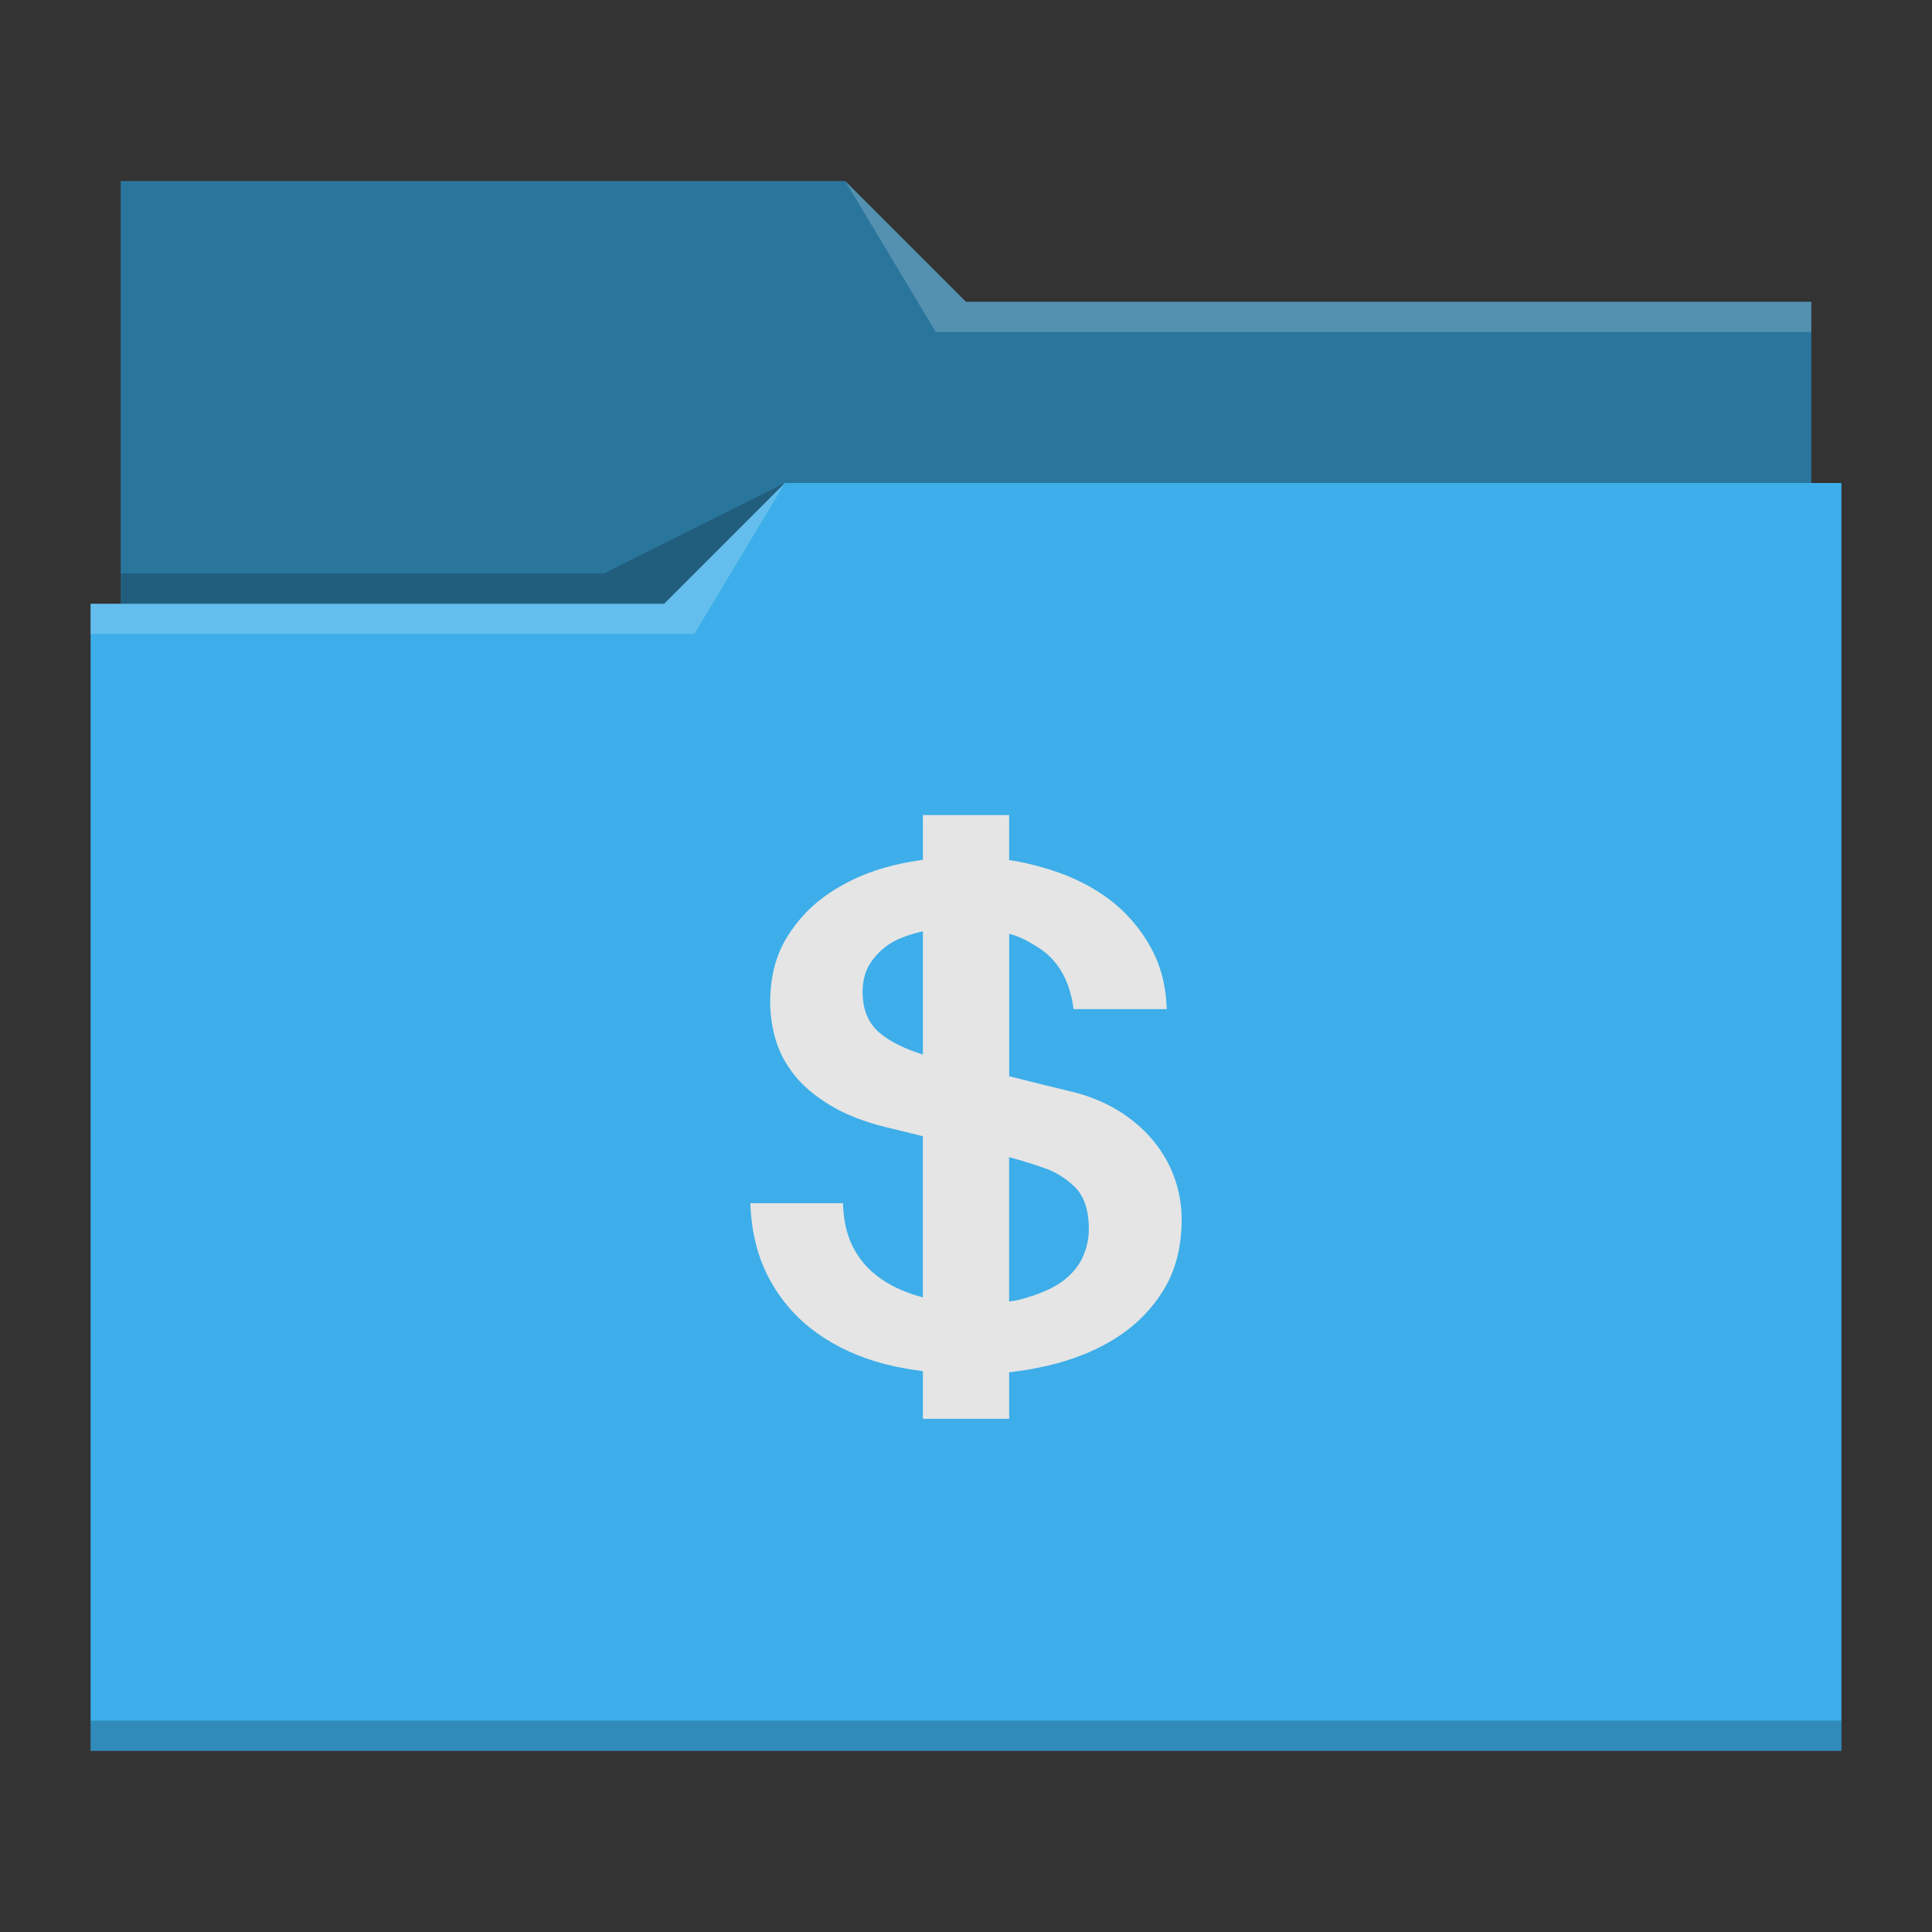 <?xml version="1.0" encoding="UTF-8" standalone="no"?>
<svg
   viewBox="0 0 64 64"
   version="1.1"
   id="svg4"
   sodipodi:docname="folder-project.svg"
   inkscape:version="1.3 (0e150ed6c4, 2023-07-21)"
   xmlns:inkscape="http://www.inkscape.org/namespaces/inkscape"
   xmlns:sodipodi="http://sodipodi.sourceforge.net/DTD/sodipodi-0.dtd"
   xmlns="http://www.w3.org/2000/svg"
   xmlns:svg="http://www.w3.org/2000/svg">
  <rect x="0" y="0" width="64" height="64" fill="#333333" stroke="none"/>
  <sodipodi:namedview
     id="namedview4"
     pagecolor="#ffffff"
     bordercolor="#000000"
     borderopacity="0.25"
     inkscape:showpageshadow="2"
     inkscape:pageopacity="0.0"
     inkscape:pagecheckerboard="0"
     inkscape:deskcolor="#d1d1d1"
     inkscape:zoom="6.0078125"
     inkscape:cx="26.382315"
     inkscape:cy="23.552666"
     inkscape:window-width="1920"
     inkscape:window-height="996"
     inkscape:window-x="0"
     inkscape:window-y="0"
     inkscape:window-maximized="1"
     inkscape:current-layer="svg4" />
  <defs
     id="defs3051">
    <style
       type="text/css"
       id="current-color-scheme">&#10;      .ColorScheme-Text {&#10;        color:#31363b;&#10;      }&#10;      .ColorScheme-Background {&#10;        color:#eff0f1;&#10;      }&#10;      .ColorScheme-Highlight {&#10;        color:#3daee9;&#10;      }&#10;      .ColorScheme-ViewText {&#10;        color:#31363b;&#10;      }&#10;      .ColorScheme-ViewBackground {&#10;        color:#fcfcfc;&#10;      }&#10;      .ColorScheme-ViewHover {&#10;        color:#93cee9;&#10;      }&#10;      .ColorScheme-ViewFocus{&#10;        color:#3daee9;&#10;      }&#10;      .ColorScheme-ButtonText {&#10;        color:#31363b;&#10;      }&#10;      .ColorScheme-ButtonBackground {&#10;        color:#eff0f1;&#10;      }&#10;      .ColorScheme-ButtonHover {&#10;        color:#93cee9;&#10;      }&#10;      .ColorScheme-ButtonFocus{&#10;        color:#3daee9;&#10;      }&#10;      </style>
  </defs>
  <path
     style="fill:currentColor;fill-opacity:1;stroke:none"
     d="M 4 6 L 4 11 L 4 20 L 3 20 L 3 21 L 3.002 21 C 3.002 21.004 3 21.008 3 21.012 L 3 57 L 3 58 L 4 58 L 60 58 L 61 58 L 61 57 L 61 21.012 L 61 21 L 61 16 L 60 16 L 60 11.01 C 60 11.007 59.998 11.004 59.998 11 L 60 11 L 60 10 L 32 10 L 28 6 L 4 6 z "
     class="ColorScheme-Highlight"
     id="path1" />
  <path
     style="fill-opacity:0.33;fill-rule:evenodd"
     d="M 4 6 L 4 11 L 4 20 L 22 20 L 26 16 L 60 16 L 60 11.01 C 60 11.007 59.998 11.004 59.998 11 L 60 11 L 60 10 L 32 10 L 28 6 L 4 6 z "
     id="path2" />
  <path
     style="fill:#ffffff;fill-opacity:0.2;fill-rule:evenodd"
     d="M 28 6 L 31 11 L 33 11 L 60 11 L 60 10 L 33 10 L 32 10 L 28 6 z M 26 16 L 22 20 L 3 20 L 3 21 L 23 21 L 26 16 z "
     id="path3" />
  <path
     style="fill-opacity:0.2;fill-rule:evenodd"
     d="M 26 16 L 20 19 L 4 19 L 4 20 L 22 20 L 26 16 z M 3 57 L 3 58 L 4 58 L 60 58 L 61 58 L 61 57 L 60 57 L 4 57 L 3 57 z "
     class="ColorScheme-Text"
     id="path4" />
  <path
     d="m 38.937,39.11 c -0.139,-0.428 -0.352,-0.829 -0.638,-1.203 -0.287,-0.374 -0.643,-0.707 -1.068,-0.997 -0.426,-0.29 -0.925,-0.519 -1.498,-0.688 -0.23,-0.061 -0.633,-0.157 -1.165,-0.286 -0.38,-0.093 -0.737,-0.188 -1.138,-0.284 v -4.72 c 0.402,0.107 0.681,0.277 0.979,0.466 0.637,0.404 1.037,1.094 1.154,2.031 h 3.088 c -0.029,-0.804 -0.208,-1.463 -0.536,-2.054 -0.36,-0.649 -0.847,-1.206 -1.461,-1.65 -0.614,-0.443 -1.349,-0.781 -2.16,-1.002 -0.352,-0.096 -0.663,-0.177 -1.065,-0.231 V 27 h -2.857 v 1.481 c -0.313,0.047 -0.676,0.109 -1.001,0.19 -0.77,0.191 -1.446,0.485 -2.051,0.882 -0.606,0.398 -1.087,0.898 -1.456,1.501 -0.368,0.604 -0.55,1.318 -0.55,2.143 0,0.428 0.063,0.848 0.185,1.26 0.123,0.413 0.332,0.802 0.627,1.169 0.295,0.367 0.692,0.699 1.191,0.997 0.499,0.298 1.103,0.539 1.856,0.722 0.415,0.105 0.841,0.202 1.198,0.294 v 5.339 c -0.491,-0.13 -0.977,-0.33 -1.369,-0.602 -0.409,-0.282 -0.717,-0.623 -0.946,-1.066 -0.213,-0.412 -0.316,-0.916 -0.331,-1.452 h -3.068 c 0.031,0.937 0.234,1.763 0.61,2.472 0.393,0.741 0.917,1.338 1.572,1.811 0.655,0.474 1.401,0.819 2.286,1.049 0.397,0.103 0.845,0.177 1.247,0.233 V 47 h 2.857 v -1.542 c 0.446,-0.048 0.846,-0.12 1.274,-0.218 0.835,-0.191 1.591,-0.493 2.246,-0.905 0.655,-0.413 1.188,-0.943 1.59,-1.593 0.401,-0.649 0.605,-1.432 0.605,-2.349 5.3e-5,-0.428 -0.067,-0.856 -0.206,-1.283 z m -8.365,-4.177 c -0.536,-0.167 -1.068,-0.406 -1.431,-0.716 -0.385,-0.328 -0.566,-0.783 -0.566,-1.364 0,-0.413 0.108,-0.756 0.313,-1.031 0.205,-0.275 0.443,-0.493 0.754,-0.653 0.276,-0.142 0.618,-0.248 0.93,-0.319 z m 5.308,6.686 c -0.131,0.298 -0.344,0.561 -0.639,0.791 -0.295,0.229 -0.703,0.416 -1.178,0.561 -0.201,0.062 -0.367,0.109 -0.635,0.144 v -4.782 c 0.446,0.117 0.812,0.238 1.175,0.363 0.36,0.122 0.703,0.332 1.006,0.63 0.303,0.298 0.46,0.76 0.46,1.387 6e-5,0.306 -0.06,0.607 -0.191,0.905 z"
     id="path25907-1-5"
     style="fill:#e5e5e5;fill-opacity:1;stroke-width:0.045" />
</svg>
